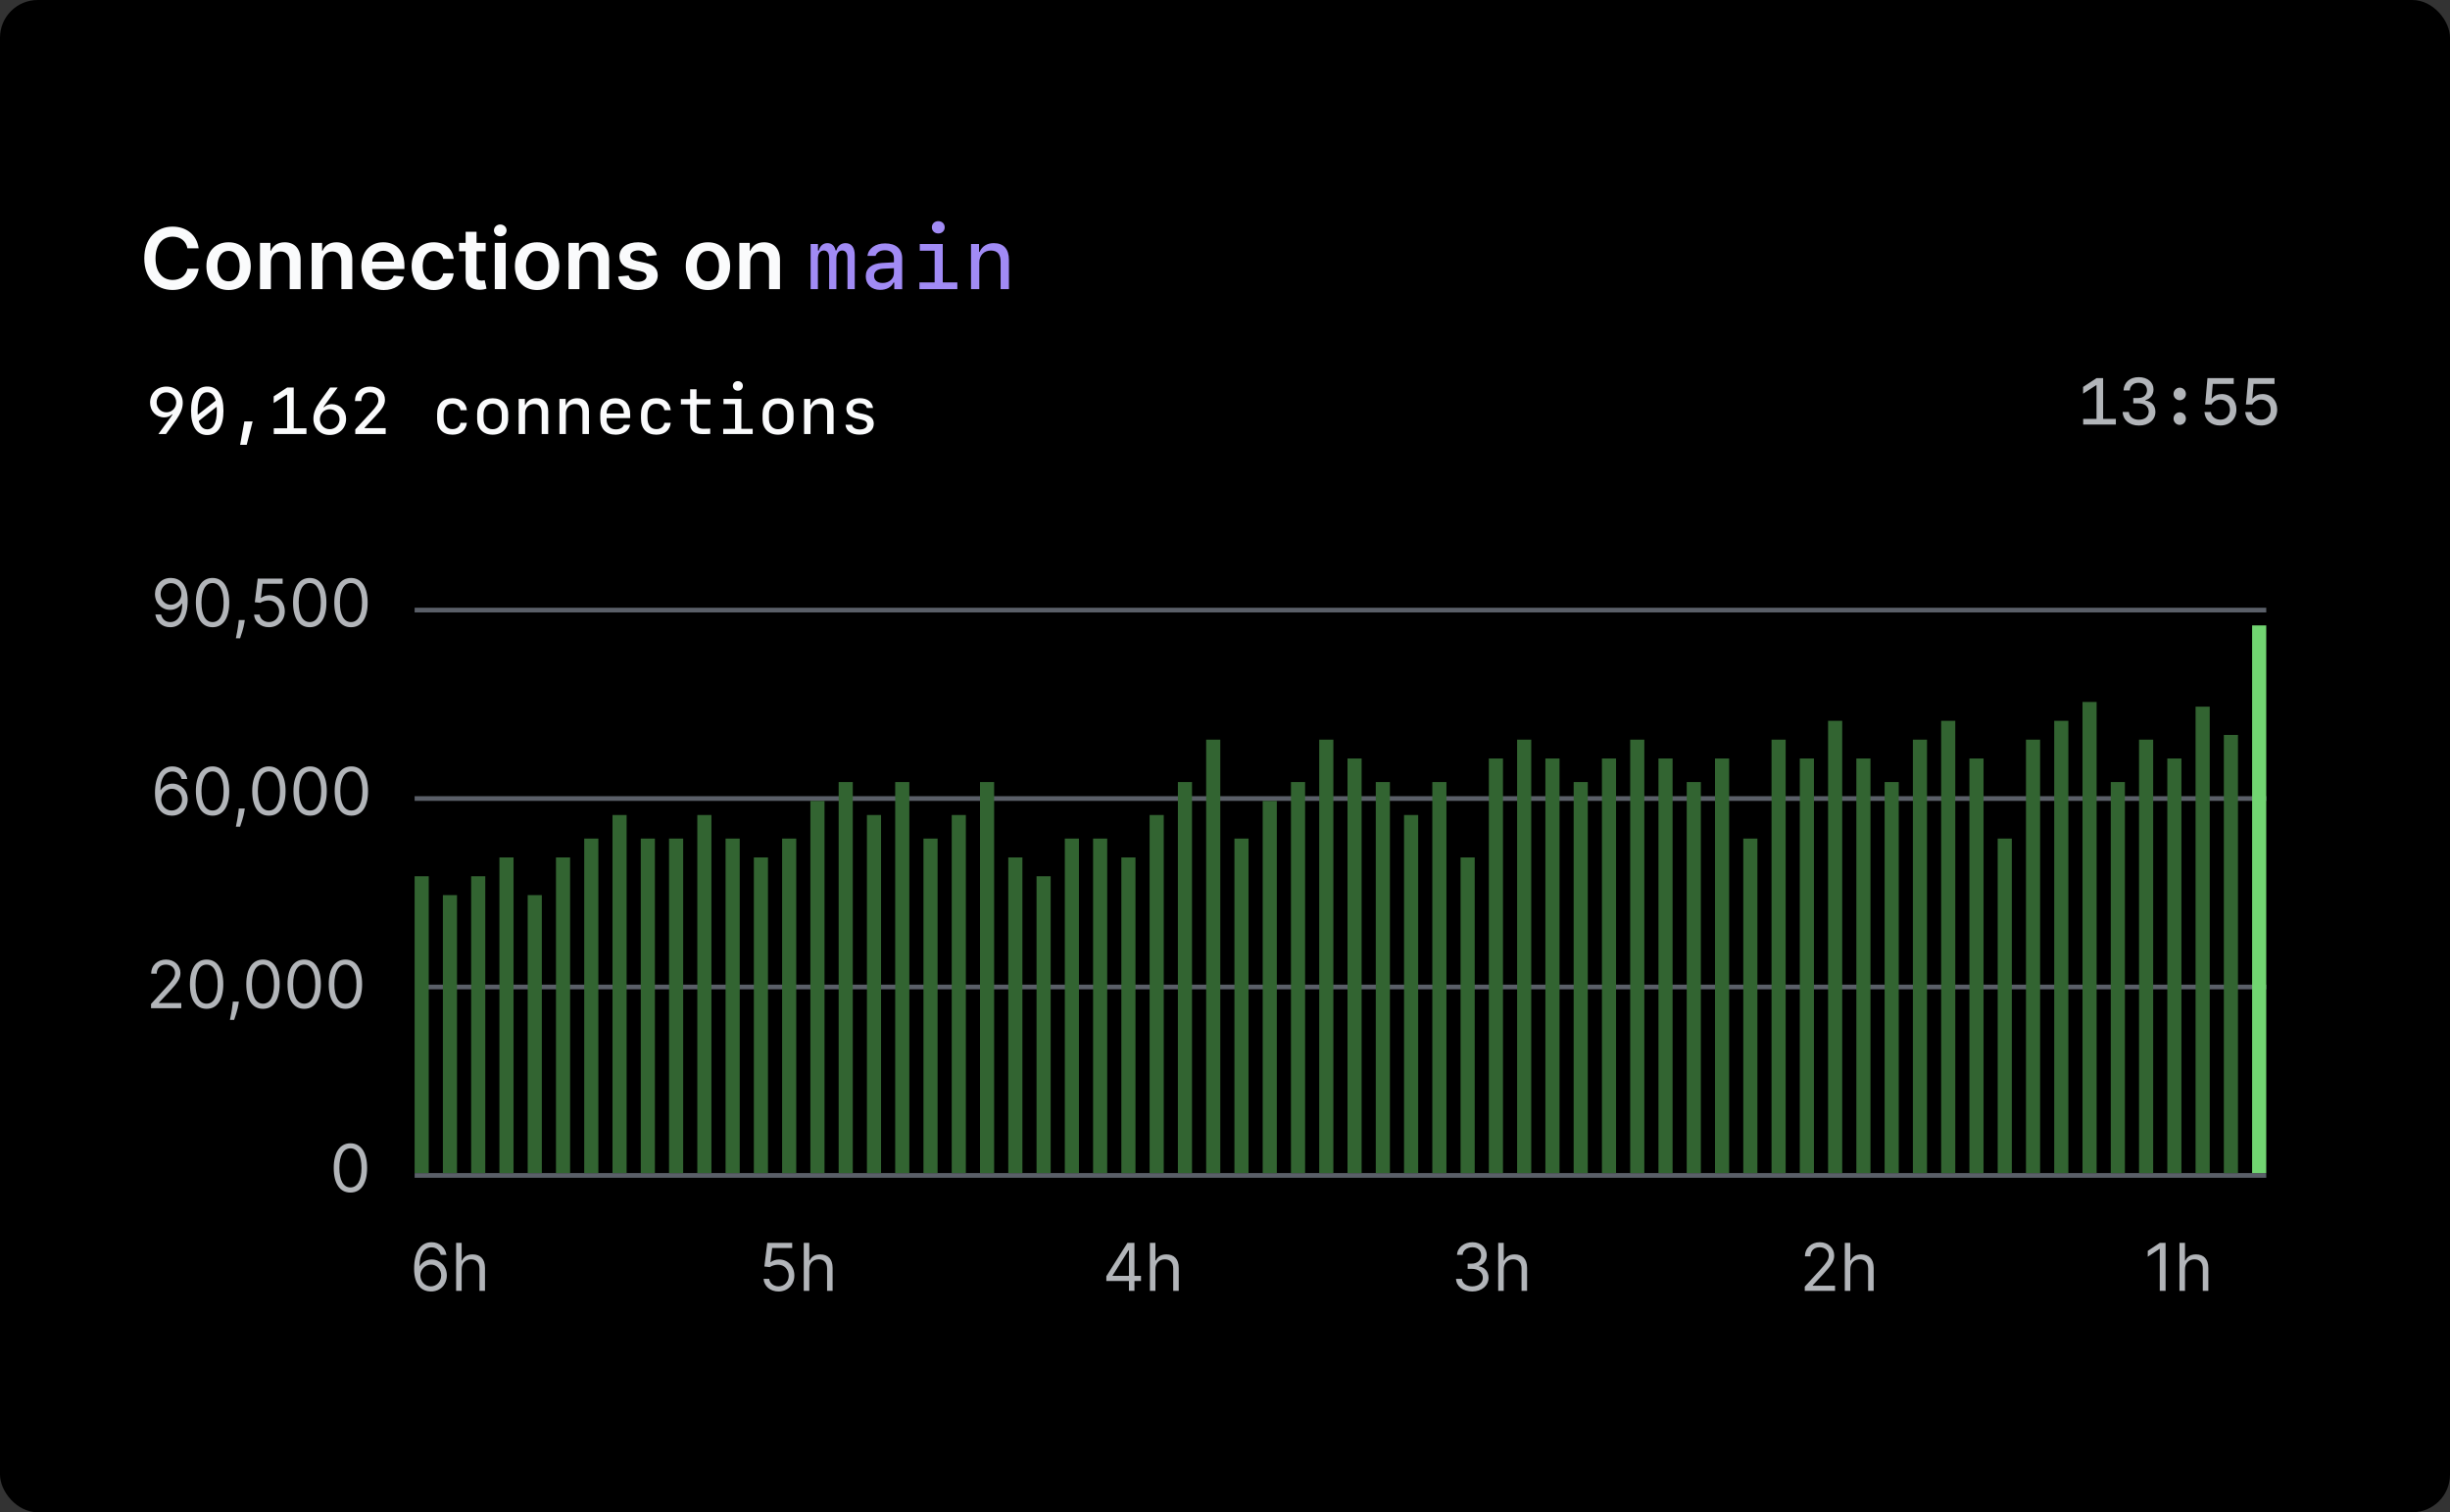 <svg className="max-w-full h-auto button-box-shadow rounded-lg" viewBox="0 0 520 321" fill="none" xmlns="http://www.w3.org/2000/svg">
  <rect x="0" y="0" width="520" height="321" fill="#333333" stroke="none"/>
  <rect width="520" height="321" rx="8" fill="url(#paint0_linear_101_1263)" />
  <path d="M42.163 52.701C41.761 49.793 39.523 48.105 36.621 48.105C33.202 48.105 30.626 50.598 30.626 54.83C30.626 59.055 33.17 61.554 36.621 61.554C39.734 61.554 41.799 59.541 42.163 57.041L39.773 57.028C39.472 58.562 38.219 59.425 36.654 59.425C34.531 59.425 33.01 57.834 33.01 54.83C33.01 51.876 34.519 50.234 36.66 50.234C38.252 50.234 39.498 51.135 39.773 52.701H42.163ZM48.516 61.567C51.392 61.567 53.22 59.541 53.22 56.504C53.22 53.462 51.392 51.429 48.516 51.429C45.639 51.429 43.811 53.462 43.811 56.504C43.811 59.541 45.639 61.567 48.516 61.567ZM48.528 59.713C46.937 59.713 46.157 58.294 46.157 56.498C46.157 54.702 46.937 53.264 48.528 53.264C50.094 53.264 50.874 54.702 50.874 56.498C50.874 58.294 50.094 59.713 48.528 59.713ZM57.498 55.622C57.498 54.203 58.355 53.385 59.575 53.385C60.771 53.385 61.487 54.171 61.487 55.481V61.375H63.8V55.124C63.807 52.771 62.465 51.429 60.438 51.429C58.968 51.429 57.958 52.132 57.511 53.225H57.396V51.557H55.184V61.375H57.498V55.622ZM68.467 55.622C68.467 54.203 69.323 53.385 70.544 53.385C71.739 53.385 72.455 54.171 72.455 55.481V61.375H74.769V55.124C74.776 52.771 73.433 51.429 71.407 51.429C69.937 51.429 68.927 52.132 68.48 53.225H68.364V51.557H66.153V61.375H68.467V55.622ZM81.468 61.567C83.757 61.567 85.329 60.448 85.738 58.742L83.578 58.499C83.264 59.33 82.497 59.764 81.5 59.764C80.004 59.764 79.014 58.78 78.994 57.099H85.834V56.389C85.834 52.944 83.763 51.429 81.347 51.429C78.534 51.429 76.7 53.494 76.7 56.523C76.7 59.604 78.509 61.567 81.468 61.567ZM79.001 55.539C79.071 54.286 79.998 53.231 81.379 53.231C82.708 53.231 83.603 54.203 83.616 55.539H79.001ZM92.074 61.567C94.541 61.567 96.114 60.103 96.28 58.019H94.068C93.87 59.074 93.11 59.681 92.093 59.681C90.649 59.681 89.716 58.473 89.716 56.466C89.716 54.484 90.668 53.295 92.093 53.295C93.206 53.295 93.889 54.011 94.068 54.957H96.28C96.12 52.829 94.458 51.429 92.061 51.429C89.185 51.429 87.37 53.506 87.37 56.504C87.37 59.477 89.14 61.567 92.074 61.567ZM103.083 51.557H101.146V49.205H98.832V51.557H97.439V53.347H98.832V58.805C98.819 60.653 100.162 61.56 101.9 61.509C102.559 61.49 103.013 61.362 103.262 61.279L102.872 59.47C102.744 59.502 102.482 59.56 102.194 59.56C101.613 59.56 101.146 59.355 101.146 58.422V53.347H103.083V51.557ZM105.018 61.375H107.332V51.557H105.018V61.375ZM106.181 50.163C106.916 50.163 107.517 49.601 107.517 48.91C107.517 48.214 106.916 47.651 106.181 47.651C105.44 47.651 104.839 48.214 104.839 48.91C104.839 49.601 105.44 50.163 106.181 50.163ZM113.994 61.567C116.87 61.567 118.699 59.541 118.699 56.504C118.699 53.462 116.87 51.429 113.994 51.429C111.118 51.429 109.29 53.462 109.29 56.504C109.29 59.541 111.118 61.567 113.994 61.567ZM114.007 59.713C112.415 59.713 111.635 58.294 111.635 56.498C111.635 54.702 112.415 53.264 114.007 53.264C115.573 53.264 116.353 54.702 116.353 56.498C116.353 58.294 115.573 59.713 114.007 59.713ZM122.976 55.622C122.976 54.203 123.833 53.385 125.054 53.385C126.249 53.385 126.965 54.171 126.965 55.481V61.375H129.279V55.124C129.285 52.771 127.943 51.429 125.917 51.429C124.447 51.429 123.437 52.132 122.989 53.225H122.874V51.557H120.663V61.375H122.976V55.622ZM139.391 54.152C139.072 52.49 137.742 51.429 135.441 51.429C133.076 51.429 131.465 52.592 131.472 54.408C131.465 55.84 132.347 56.785 134.233 57.175L135.908 57.527C136.809 57.725 137.231 58.09 137.231 58.646C137.231 59.317 136.502 59.822 135.403 59.822C134.342 59.822 133.651 59.361 133.453 58.479L131.197 58.697C131.484 60.499 132.999 61.567 135.409 61.567C137.864 61.567 139.596 60.295 139.602 58.435C139.596 57.035 138.695 56.178 136.841 55.776L135.166 55.418C134.169 55.194 133.773 54.849 133.779 54.28C133.773 53.615 134.508 53.155 135.473 53.155C136.54 53.155 137.103 53.736 137.282 54.382L139.391 54.152ZM150.258 61.567C153.134 61.567 154.962 59.541 154.962 56.504C154.962 53.462 153.134 51.429 150.258 51.429C147.381 51.429 145.553 53.462 145.553 56.504C145.553 59.541 147.381 61.567 150.258 61.567ZM150.271 59.713C148.679 59.713 147.899 58.294 147.899 56.498C147.899 54.702 148.679 53.264 150.271 53.264C151.837 53.264 152.616 54.702 152.616 56.498C152.616 58.294 151.837 59.713 150.271 59.713ZM159.24 55.622C159.24 54.203 160.097 53.385 161.318 53.385C162.513 53.385 163.229 54.171 163.229 55.481V61.375H165.543V55.124C165.549 52.771 164.207 51.429 162.18 51.429C160.71 51.429 159.7 52.132 159.253 53.225H159.138V51.557H156.926V61.375H159.24V55.622Z" fill="#FAFBFC" />
  <path d="M181.419 54.212C181.419 52.516 180.742 51.61 179.45 51.61C178.501 51.61 177.763 52.199 177.534 53.148H177.341C177.139 52.173 176.515 51.61 175.618 51.61C174.704 51.61 174.027 52.19 173.799 53.184H173.605V51.795H172.05V61.375H173.597V54.88C173.597 53.825 174.08 53.175 174.854 53.175C175.583 53.175 175.979 53.72 175.979 54.748V61.375H177.517V54.88C177.517 53.825 177.991 53.175 178.747 53.175C179.468 53.175 179.872 53.728 179.872 54.757V61.375H181.419V54.212ZM186.798 61.533C188.151 61.533 189.18 60.971 189.637 59.986H189.804V61.384H191.482V54.836C191.482 52.823 190.164 51.663 187.853 51.663C185.796 51.663 184.293 52.735 184.117 54.317H185.84C186.068 53.562 186.798 53.122 187.817 53.122C189.048 53.122 189.733 53.737 189.733 54.836V55.68L187.22 55.812C184.987 55.943 183.757 56.945 183.757 58.65C183.757 60.382 184.97 61.533 186.798 61.533ZM187.343 60.065C186.218 60.065 185.515 59.494 185.515 58.571C185.515 57.64 186.183 57.112 187.457 57.042L189.733 56.928V57.938C189.733 59.16 188.714 60.065 187.343 60.065ZM199.146 49.554C199.938 49.554 200.509 49.009 200.509 48.253C200.509 47.488 199.938 46.943 199.146 46.943C198.364 46.943 197.784 47.488 197.784 48.253C197.784 49.009 198.364 49.554 199.146 49.554ZM203.189 61.375V59.951H200.096V51.795H195.218V53.219H198.373V59.951H195.147V61.375H203.189ZM206.09 61.375H207.848V55.759C207.848 54.212 208.832 53.184 210.3 53.184C211.715 53.184 212.374 53.957 212.374 55.601V61.375H214.141V55.161C214.141 52.858 213.016 51.61 210.933 51.61C209.5 51.61 208.419 52.278 207.918 53.465H207.795V51.795H206.09V61.375Z" fill="#A18BF5" />
  <path d="M31.855 85.46C31.855 87.278 33.133 88.598 34.897 88.598C35.519 88.598 36.182 88.331 36.496 87.935L36.612 87.982C36.544 88.106 36.476 88.215 36.243 88.536L33.618 92.125H35.238C35.361 91.968 37.248 89.35 37.412 89.103C38.383 87.695 38.786 86.629 38.786 85.494C38.786 83.478 37.351 82.056 35.32 82.056C33.317 82.056 31.855 83.498 31.855 85.46ZM35.32 83.279C36.503 83.279 37.398 84.195 37.398 85.398C37.398 86.602 36.503 87.518 35.32 87.518C34.138 87.518 33.242 86.602 33.242 85.398C33.242 84.195 34.138 83.279 35.32 83.279ZM45.991 86.335C46.012 86.608 46.019 86.895 46.019 87.196C46.019 89.767 45.315 91.134 43.988 91.134C43.1 91.134 42.491 90.525 42.184 89.363L45.991 86.335ZM41.978 88.037C41.958 87.77 41.951 87.49 41.951 87.196C41.951 84.619 42.655 83.259 43.988 83.259C44.877 83.259 45.485 83.867 45.786 85.036L41.978 88.037ZM43.988 82.042C41.78 82.042 40.55 83.881 40.55 87.196C40.55 90.505 41.78 92.344 43.988 92.344C46.196 92.344 47.427 90.505 47.427 87.196C47.427 83.881 46.196 82.042 43.988 82.042ZM52.362 94.415L53.62 89.459H51.863L50.968 94.415H52.362ZM62.343 90.915V82.261H60.948L58.091 84.134V85.569L60.832 83.785H60.941V90.915H58.111V92.125H65.043V90.915H62.343ZM73.458 88.919C73.458 87.114 72.166 85.781 70.409 85.781C69.787 85.781 69.103 86.061 68.789 86.444L68.68 86.403C68.741 86.28 68.741 86.267 69.042 85.843L71.667 82.261H70.047C69.917 82.425 68.03 85.043 67.873 85.282C66.916 86.656 66.519 87.723 66.519 88.892C66.519 90.908 67.962 92.33 69.992 92.33C71.995 92.33 73.458 90.888 73.458 88.919ZM69.985 91.1C68.803 91.1 67.907 90.19 67.907 88.987C67.907 87.777 68.803 86.868 69.985 86.868C71.168 86.868 72.064 87.777 72.064 88.987C72.064 90.19 71.168 91.1 69.985 91.1ZM75.338 85.091V85.132H76.685V85.091C76.685 83.99 77.409 83.259 78.503 83.259C79.59 83.259 80.301 83.915 80.301 84.927C80.301 85.672 79.986 86.191 78.708 87.579L75.406 91.147V92.125H81.859V90.881H77.402V90.765L79.603 88.42C81.21 86.738 81.702 85.891 81.702 84.852C81.702 83.19 80.424 82.056 78.544 82.056C76.664 82.056 75.338 83.314 75.338 85.091ZM99.093 87.073C98.908 85.46 97.78 84.523 96.044 84.523C93.973 84.523 92.776 85.761 92.776 87.935V88.851C92.776 91.024 93.973 92.269 96.044 92.269C97.78 92.269 98.908 91.332 99.093 89.746H97.739C97.603 90.587 96.946 91.086 96.03 91.086C94.82 91.086 94.15 90.238 94.15 88.707V88.078C94.15 86.547 94.82 85.699 96.03 85.699C96.939 85.699 97.609 86.212 97.739 87.073H99.093ZM104.562 92.269C106.571 92.269 107.85 90.983 107.85 88.967V87.839C107.85 85.815 106.571 84.537 104.562 84.537C102.552 84.537 101.273 85.815 101.273 87.839V88.967C101.273 90.983 102.552 92.269 104.562 92.269ZM104.562 85.699C105.751 85.699 106.496 86.554 106.496 87.935V88.871C106.496 90.252 105.751 91.106 104.562 91.106C103.372 91.106 102.627 90.252 102.627 88.871V87.935C102.627 86.554 103.372 85.699 104.562 85.699ZM110.085 92.125H111.452V87.757C111.452 86.554 112.218 85.754 113.359 85.754C114.46 85.754 114.973 86.356 114.973 87.634V92.125H116.347V87.292C116.347 85.501 115.472 84.53 113.852 84.53C112.737 84.53 111.896 85.05 111.507 85.973H111.411V84.674H110.085V92.125ZM118.739 92.125H120.106V87.757C120.106 86.554 120.872 85.754 122.014 85.754C123.114 85.754 123.627 86.356 123.627 87.634V92.125H125.001V87.292C125.001 85.501 124.126 84.53 122.506 84.53C121.392 84.53 120.551 85.05 120.161 85.973H120.065V84.674H118.739V92.125ZM130.606 85.651C131.734 85.651 132.404 86.451 132.404 87.777H128.754C128.754 86.444 129.451 85.651 130.606 85.651ZM132.418 90.156C132.233 90.765 131.57 91.141 130.688 91.141C129.513 91.141 128.754 90.334 128.754 89.076V88.741H133.751V87.935C133.751 85.815 132.568 84.53 130.62 84.53C128.686 84.53 127.407 85.822 127.407 87.784V88.919C127.407 91.038 128.604 92.269 130.695 92.269C132.302 92.269 133.532 91.407 133.73 90.156H132.418ZM142.364 87.073C142.18 85.46 141.052 84.523 139.315 84.523C137.244 84.523 136.048 85.761 136.048 87.935V88.851C136.048 91.024 137.244 92.269 139.315 92.269C141.052 92.269 142.18 91.332 142.364 89.746H141.011C140.874 90.587 140.218 91.086 139.302 91.086C138.092 91.086 137.422 90.238 137.422 88.707V88.078C137.422 86.547 138.092 85.699 139.302 85.699C140.211 85.699 140.881 86.212 141.011 87.073H142.364ZM146.479 82.637V84.715H144.511V85.843H146.479V89.869C146.479 91.469 147.313 92.152 149.221 92.152C149.508 92.152 150.588 92.125 150.738 92.098V90.977C150.574 90.997 149.665 91.011 149.316 91.011C148.366 91.011 147.854 90.607 147.854 89.869V85.843H150.779V84.715H147.833V82.637H146.479ZM156.61 82.931C157.226 82.931 157.67 82.507 157.67 81.919C157.67 81.324 157.226 80.9 156.61 80.9C156.002 80.9 155.551 81.324 155.551 81.919C155.551 82.507 156.002 82.931 156.61 82.931ZM159.755 92.125V91.018H157.349V84.674H153.555V85.781H156.009V91.018H153.5V92.125H159.755ZM165.142 92.269C167.151 92.269 168.43 90.983 168.43 88.967V87.839C168.43 85.815 167.151 84.537 165.142 84.537C163.132 84.537 161.854 85.815 161.854 87.839V88.967C161.854 90.983 163.132 92.269 165.142 92.269ZM165.142 85.699C166.331 85.699 167.076 86.554 167.076 87.935V88.871C167.076 90.252 166.331 91.106 165.142 91.106C163.952 91.106 163.207 90.252 163.207 88.871V87.935C163.207 86.554 163.952 85.699 165.142 85.699ZM170.665 92.125H172.032V87.757C172.032 86.554 172.798 85.754 173.939 85.754C175.04 85.754 175.553 86.356 175.553 87.634V92.125H176.927V87.292C176.927 85.501 176.052 84.53 174.432 84.53C173.317 84.53 172.477 85.05 172.087 85.973H171.991V84.674H170.665V92.125ZM179.647 86.731C179.647 87.818 180.324 88.502 181.685 88.81L182.799 89.062C183.701 89.268 184.036 89.548 184.036 90.095C184.036 90.744 183.435 91.161 182.498 91.161C181.596 91.161 180.98 90.799 180.83 90.163H179.449C179.572 91.476 180.707 92.262 182.464 92.262C184.282 92.262 185.451 91.359 185.451 89.944C185.451 88.851 184.788 88.222 183.318 87.894L182.238 87.654C181.37 87.463 181.008 87.169 181.008 86.636C181.008 86.02 181.575 85.61 182.45 85.61C183.271 85.61 183.852 85.986 183.975 86.595H185.287C185.164 85.303 184.098 84.523 182.471 84.523C180.762 84.523 179.647 85.398 179.647 86.731Z" fill="#FAFBFC" />
  <path d="M446.38 88.915V80.261H444.985L442.128 82.134V83.569L444.869 81.785H444.979V88.915H442.148V90.125H449.08V88.915H446.38ZM452.778 85.62H453.92C455.219 85.62 456.046 86.304 456.046 87.377C456.046 88.43 455.239 89.093 453.954 89.093C452.771 89.093 451.944 88.45 451.849 87.445H450.516C450.604 89.189 451.985 90.33 453.995 90.33C456.032 90.33 457.475 89.134 457.475 87.432C457.475 86.099 456.688 85.189 455.369 85.019V84.909C456.436 84.663 457.071 83.809 457.071 82.633C457.071 81.115 455.786 80.056 453.947 80.056C452.047 80.056 450.81 81.136 450.707 82.886H452.033C452.122 81.874 452.826 81.252 453.899 81.252C454.973 81.252 455.684 81.874 455.684 82.838C455.684 83.809 454.945 84.485 453.879 84.485H452.778V85.62ZM462.636 90.193C463.36 90.193 463.948 89.585 463.948 88.853C463.948 88.115 463.36 87.514 462.636 87.514C461.918 87.514 461.323 88.115 461.323 88.853C461.323 89.585 461.918 90.193 462.636 90.193ZM462.636 84.957C463.36 84.957 463.948 84.356 463.948 83.624C463.948 82.886 463.36 82.284 462.636 82.284C461.918 82.284 461.323 82.886 461.323 83.624C461.323 84.356 461.918 84.957 462.636 84.957ZM471.215 90.323C473.279 90.323 474.667 88.956 474.667 86.926C474.667 84.991 473.396 83.644 471.57 83.644C470.688 83.644 469.971 83.959 469.506 84.554H469.39L469.649 81.498H474.1V80.261H468.521L468.036 85.866H469.39C469.766 85.196 470.442 84.82 471.276 84.82C472.479 84.82 473.293 85.689 473.293 86.96C473.293 88.231 472.486 89.079 471.276 89.079C470.189 89.079 469.369 88.416 469.253 87.452H467.886C467.968 89.161 469.314 90.323 471.215 90.323ZM479.869 90.323C481.934 90.323 483.321 88.956 483.321 86.926C483.321 84.991 482.05 83.644 480.225 83.644C479.343 83.644 478.625 83.959 478.16 84.554H478.044L478.304 81.498H482.754V80.261H477.176L476.69 85.866H478.044C478.42 85.196 479.097 84.82 479.931 84.82C481.134 84.82 481.947 85.689 481.947 86.96C481.947 88.231 481.141 89.079 479.931 89.079C478.844 89.079 478.023 88.416 477.907 87.452H476.54C476.622 89.161 477.969 90.323 479.869 90.323Z" fill="#B2B5B9" />
  <path d="M36.295 122.679C34.227 122.654 32.895 124.21 32.895 126.08C32.895 128.048 34.347 129.46 36.097 129.46C37.151 129.46 38.045 128.943 38.602 128.108H38.682C38.682 130.614 37.707 132.045 36.136 132.045C35.062 132.045 34.406 131.369 34.188 130.435H32.974C33.213 132.045 34.426 133.139 36.136 133.139C38.423 133.139 39.835 131.111 39.835 127.491C39.835 123.753 37.966 122.699 36.295 122.679ZM36.295 123.773C37.568 123.773 38.503 124.866 38.503 126.06C38.503 127.273 37.508 128.366 36.256 128.366C35.003 128.366 34.088 127.352 34.088 126.08C34.088 124.807 35.043 123.773 36.295 123.773ZM45.111 133.139C47.358 133.139 48.651 131.235 48.651 127.909C48.651 124.608 47.339 122.679 45.111 122.679C42.884 122.679 41.572 124.608 41.572 127.909C41.572 131.235 42.864 133.139 45.111 133.139ZM45.111 132.045C43.63 132.045 42.765 130.559 42.765 127.909C42.765 125.264 43.64 123.753 45.111 123.753C46.583 123.753 47.458 125.264 47.458 127.909C47.458 130.559 46.593 132.045 45.111 132.045ZM51.955 131.608H50.682L50.622 132.165C50.478 133.512 50.195 134.854 50.066 135.486H50.96C51.199 134.81 51.706 133.278 51.875 132.145L51.955 131.608ZM57.085 133.139C59.024 133.139 60.446 131.707 60.446 129.759C60.446 127.785 59.074 126.338 57.205 126.338C56.519 126.338 55.852 126.582 55.435 126.915H55.375L55.733 123.912H59.989V122.818H54.699L54.083 127.83L55.236 127.969C55.659 127.665 56.379 127.447 57.006 127.452C58.303 127.462 59.253 128.446 59.253 129.778C59.253 131.086 58.338 132.045 57.085 132.045C56.041 132.045 55.211 131.374 55.117 130.455H53.923C53.998 132.006 55.335 133.139 57.085 133.139ZM65.742 133.139C67.989 133.139 69.282 131.235 69.282 127.909C69.282 124.608 67.969 122.679 65.742 122.679C63.515 122.679 62.202 124.608 62.202 127.909C62.202 131.235 63.495 133.139 65.742 133.139ZM65.742 132.045C64.261 132.045 63.396 130.559 63.396 127.909C63.396 125.264 64.271 123.753 65.742 123.753C67.214 123.753 68.089 125.264 68.089 127.909C68.089 130.559 67.224 132.045 65.742 132.045ZM74.492 133.139C76.739 133.139 78.032 131.235 78.032 127.909C78.032 124.608 76.719 122.679 74.492 122.679C72.265 122.679 70.952 124.608 70.952 127.909C70.952 131.235 72.245 133.139 74.492 133.139ZM74.492 132.045C73.011 132.045 72.146 130.559 72.146 127.909C72.146 125.264 73.021 123.753 74.492 123.753C75.964 123.753 76.839 125.264 76.839 127.909C76.839 130.559 75.974 132.045 74.492 132.045Z" fill="#B2B5B9" />
  <path d="M36.435 173.139C38.493 173.164 39.835 171.613 39.835 169.719C39.835 167.75 38.379 166.338 36.633 166.338C35.584 166.338 34.685 166.85 34.128 167.69H34.048C34.053 165.21 35.018 163.773 36.594 163.773C37.668 163.773 38.314 164.449 38.543 165.364H39.756C39.507 163.783 38.304 162.679 36.594 162.679C34.302 162.679 32.895 164.707 32.895 168.307C32.895 172.07 34.764 173.119 36.435 173.139ZM36.435 172.045C35.157 172.045 34.222 170.957 34.227 169.739C34.232 168.521 35.212 167.432 36.474 167.432C37.722 167.432 38.642 168.456 38.642 169.719C38.642 171.011 37.682 172.045 36.435 172.045ZM45.111 173.139C47.358 173.139 48.651 171.235 48.651 167.909C48.651 164.608 47.339 162.679 45.111 162.679C42.884 162.679 41.572 164.608 41.572 167.909C41.572 171.235 42.864 173.139 45.111 173.139ZM45.111 172.045C43.63 172.045 42.765 170.559 42.765 167.909C42.765 165.264 43.64 163.753 45.111 163.753C46.583 163.753 47.458 165.264 47.458 167.909C47.458 170.559 46.593 172.045 45.111 172.045ZM51.955 171.608H50.682L50.622 172.165C50.478 173.512 50.195 174.854 50.066 175.486H50.96C51.199 174.81 51.706 173.278 51.875 172.145L51.955 171.608ZM57.074 173.139C59.321 173.139 60.614 171.235 60.614 167.909C60.614 164.608 59.301 162.679 57.074 162.679C54.847 162.679 53.534 164.608 53.534 167.909C53.534 171.235 54.827 173.139 57.074 173.139ZM57.074 172.045C55.593 172.045 54.728 170.559 54.728 167.909C54.728 165.264 55.603 163.753 57.074 163.753C58.546 163.753 59.421 165.264 59.421 167.909C59.421 170.559 58.556 172.045 57.074 172.045ZM65.824 173.139C68.071 173.139 69.364 171.235 69.364 167.909C69.364 164.608 68.052 162.679 65.824 162.679C63.597 162.679 62.284 164.608 62.284 167.909C62.284 171.235 63.577 173.139 65.824 173.139ZM65.824 172.045C64.343 172.045 63.478 170.559 63.478 167.909C63.478 165.264 64.353 163.753 65.824 163.753C67.296 163.753 68.171 165.264 68.171 167.909C68.171 170.559 67.306 172.045 65.824 172.045ZM74.574 173.139C76.821 173.139 78.114 171.235 78.114 167.909C78.114 164.608 76.802 162.679 74.574 162.679C72.347 162.679 71.034 164.608 71.034 167.909C71.034 171.235 72.327 173.139 74.574 173.139ZM74.574 172.045C73.093 172.045 72.228 170.559 72.228 167.909C72.228 165.264 73.103 163.753 74.574 163.753C76.046 163.753 76.921 165.264 76.921 167.909C76.921 170.559 76.056 172.045 74.574 172.045Z" fill="#B2B5B9" />
  <path d="M32.054 214H38.477V212.906H33.744V212.827L36.031 210.381C37.781 208.506 38.298 207.631 38.298 206.503C38.298 204.932 37.026 203.679 35.236 203.679C33.451 203.679 32.094 204.892 32.094 206.682H33.267C33.267 205.523 34.018 204.753 35.196 204.753C36.3 204.753 37.145 205.429 37.145 206.503C37.145 207.442 36.593 208.138 35.415 209.426L32.054 213.105V214ZM43.852 214.139C46.099 214.139 47.391 212.235 47.391 208.909C47.391 205.608 46.079 203.679 43.852 203.679C41.624 203.679 40.312 205.608 40.312 208.909C40.312 212.235 41.604 214.139 43.852 214.139ZM43.852 213.045C42.37 213.045 41.505 211.559 41.505 208.909C41.505 206.264 42.38 204.753 43.852 204.753C45.323 204.753 46.198 206.264 46.198 208.909C46.198 211.559 45.333 213.045 43.852 213.045ZM50.695 212.608H49.422L49.363 213.165C49.218 214.512 48.935 215.854 48.806 216.486H49.701C49.939 215.81 50.446 214.278 50.615 213.145L50.695 212.608ZM55.815 214.139C58.062 214.139 59.354 212.235 59.354 208.909C59.354 205.608 58.042 203.679 55.815 203.679C53.587 203.679 52.275 205.608 52.275 208.909C52.275 212.235 53.567 214.139 55.815 214.139ZM55.815 213.045C54.333 213.045 53.468 211.559 53.468 208.909C53.468 206.264 54.343 204.753 55.815 204.753C57.286 204.753 58.161 206.264 58.161 208.909C58.161 211.559 57.296 213.045 55.815 213.045ZM64.564 214.139C66.812 214.139 68.104 212.235 68.104 208.909C68.104 205.608 66.792 203.679 64.564 203.679C62.337 203.679 61.025 205.608 61.025 208.909C61.025 212.235 62.317 214.139 64.564 214.139ZM64.564 213.045C63.083 213.045 62.218 211.559 62.218 208.909C62.218 206.264 63.093 204.753 64.564 204.753C66.036 204.753 66.911 206.264 66.911 208.909C66.911 211.559 66.046 213.045 64.564 213.045ZM73.314 214.139C75.562 214.139 76.854 212.235 76.854 208.909C76.854 205.608 75.542 203.679 73.314 203.679C71.087 203.679 69.775 205.608 69.775 208.909C69.775 212.235 71.067 214.139 73.314 214.139ZM73.314 213.045C71.833 213.045 70.968 211.559 70.968 208.909C70.968 206.264 71.843 204.753 73.314 204.753C74.786 204.753 75.661 206.264 75.661 208.909C75.661 211.559 74.796 213.045 73.314 213.045Z" fill="#B2B5B9" />
  <path d="M74.375 253.139C76.622 253.139 77.915 251.235 77.915 247.909C77.915 244.608 76.602 242.679 74.375 242.679C72.148 242.679 70.835 244.608 70.835 247.909C70.835 251.235 72.128 253.139 74.375 253.139ZM74.375 252.045C72.894 252.045 72.028 250.559 72.028 247.909C72.028 245.264 72.903 243.753 74.375 243.753C75.847 243.753 76.722 245.264 76.722 247.909C76.722 250.559 75.856 252.045 74.375 252.045Z" fill="#B2B5B9" />
  <path d="M91.435 274.139C93.493 274.164 94.835 272.613 94.835 270.719C94.835 268.75 93.379 267.338 91.633 267.338C90.585 267.338 89.685 267.85 89.128 268.69H89.048C89.053 266.21 90.018 264.773 91.594 264.773C92.668 264.773 93.314 265.449 93.543 266.364H94.756C94.507 264.783 93.304 263.679 91.594 263.679C89.302 263.679 87.895 265.707 87.895 269.307C87.895 273.07 89.764 274.119 91.435 274.139ZM91.435 273.045C90.157 273.045 89.222 271.957 89.227 270.739C89.232 269.521 90.212 268.432 91.474 268.432C92.722 268.432 93.642 269.456 93.642 270.719C93.642 272.011 92.683 273.045 91.435 273.045ZM97.984 269.406C97.984 268.074 98.834 267.318 99.992 267.318C101.096 267.318 101.762 268.014 101.762 269.227V274H102.935V269.148C102.935 267.184 101.891 266.264 100.33 266.264C99.127 266.264 98.441 266.766 98.083 267.557H97.984V263.818H96.81V274H97.984V269.406Z" fill="#B2B5B9" />
  <path d="M165.236 274.139C167.175 274.139 168.597 272.707 168.597 270.759C168.597 268.785 167.224 267.338 165.355 267.338C164.669 267.338 164.003 267.582 163.585 267.915H163.526L163.884 264.912H168.139V263.818H162.849L162.233 268.83L163.386 268.969C163.809 268.665 164.53 268.447 165.156 268.452C166.454 268.462 167.403 269.446 167.403 270.778C167.403 272.086 166.489 273.045 165.236 273.045C164.192 273.045 163.362 272.374 163.267 271.455H162.074C162.148 273.006 163.486 274.139 165.236 274.139ZM171.765 269.406C171.765 268.074 172.615 267.318 173.773 267.318C174.877 267.318 175.543 268.014 175.543 269.227V274H176.716V269.148C176.716 267.184 175.672 266.264 174.111 266.264C172.908 266.264 172.222 266.766 171.864 267.557H171.765V263.818H170.591V274H171.765V269.406Z" fill="#B2B5B9" />
  <path d="M234.815 271.912H239.608V274H240.781V271.912H242.173V270.818H240.781V263.818H239.29L234.815 270.898V271.912ZM239.608 270.818H236.148V270.739L239.528 265.389H239.608V270.818ZM245.23 269.406C245.23 268.074 246.08 267.318 247.238 267.318C248.342 267.318 249.008 268.014 249.008 269.227V274H250.181V269.148C250.181 267.184 249.137 266.264 247.576 266.264C246.373 266.264 245.687 266.766 245.329 267.557H245.23V263.818H244.056V274H245.23V269.406Z" fill="#B2B5B9" />
  <path d="M312.494 274.139C314.468 274.139 315.935 272.901 315.935 271.236C315.935 269.943 315.169 269.004 313.886 268.79V268.71C314.915 268.397 315.557 267.552 315.557 266.403C315.557 264.962 314.418 263.679 312.534 263.679C310.774 263.679 309.312 264.763 309.253 266.364H310.446C310.491 265.349 311.455 264.753 312.514 264.753C313.638 264.753 314.364 265.434 314.364 266.463C314.364 267.537 313.523 268.233 312.315 268.233H311.5V269.327H312.315C313.862 269.327 314.722 270.112 314.722 271.236C314.722 272.315 313.782 273.045 312.474 273.045C311.296 273.045 310.362 272.439 310.287 271.455H309.034C309.109 273.055 310.521 274.139 312.494 274.139ZM319.161 269.406C319.161 268.074 320.011 267.318 321.17 267.318C322.273 267.318 322.94 268.014 322.94 269.227V274H324.113V269.148C324.113 267.184 323.069 266.264 321.508 266.264C320.305 266.264 319.619 266.766 319.261 267.557H319.161V263.818H317.988V274H319.161V269.406Z" fill="#B2B5B9" />
  <path d="M383.054 274H389.477V272.906H384.744V272.827L387.031 270.381C388.781 268.506 389.298 267.631 389.298 266.503C389.298 264.932 388.026 263.679 386.236 263.679C384.451 263.679 383.094 264.892 383.094 266.682H384.267C384.267 265.523 385.018 264.753 386.196 264.753C387.3 264.753 388.145 265.429 388.145 266.503C388.145 267.442 387.593 268.138 386.415 269.426L383.054 273.105V274ZM392.724 269.406C392.724 268.074 393.574 267.318 394.732 267.318C395.836 267.318 396.502 268.014 396.502 269.227V274H397.675V269.148C397.675 267.184 396.631 266.264 395.07 266.264C393.867 266.264 393.181 266.766 392.823 267.557H392.724V263.818H391.55V274H392.724V269.406Z" fill="#B2B5B9" />
  <path d="M459.634 263.818H458.401L455.855 265.509V266.761L458.341 265.111H458.401V274H459.634V263.818ZM463.755 269.406C463.755 268.074 464.605 267.318 465.763 267.318C466.867 267.318 467.533 268.014 467.533 269.227V274H468.707V269.148C468.707 267.184 467.663 266.264 466.102 266.264C464.898 266.264 464.212 266.766 463.854 267.557H463.755V263.818H462.582V274H463.755V269.406Z" fill="#B2B5B9" />
  <path d="M88 249.5L481 249.5" stroke="#5A5F68" />
  <path d="M90 209.5L481 209.5" stroke="#5A5F68" strokeDasharray="2 2" />
  <path d="M88 169.5L481 169.5" stroke="#5A5F68" strokeDasharray="2 2" />
  <path d="M88 129.5L481 129.5" stroke="#5A5F68" strokeDasharray="2 2" />
  <rect x="88" y="186" width="3" height="63" fill="#326431" />
  <rect x="94" y="190" width="3" height="59" fill="#326431" />
  <rect x="100" y="186" width="3" height="63" fill="#326431" />
  <rect x="106" y="182" width="3" height="67" fill="#326431" />
  <rect x="112" y="190" width="3" height="59" fill="#326431" />
  <rect x="118" y="182" width="3" height="67" fill="#326431" />
  <rect x="124" y="178" width="3" height="71" fill="#326431" />
  <rect x="130" y="173" width="3" height="76" fill="#326431" />
  <rect x="136" y="178" width="3" height="71" fill="#326431" />
  <rect x="142" y="178" width="3" height="71" fill="#326431" />
  <rect x="148" y="173" width="3" height="76" fill="#326431" />
  <rect x="154" y="178" width="3" height="71" fill="#326431" />
  <rect x="160" y="182" width="3" height="67" fill="#326431" />
  <rect x="166" y="178" width="3" height="71" fill="#326431" />
  <rect x="172" y="170" width="3" height="79" fill="#326431" />
  <rect x="178" y="166" width="3" height="83" fill="#326431" />
  <rect x="184" y="173" width="3" height="76" fill="#326431" />
  <rect x="190" y="166" width="3" height="83" fill="#326431" />
  <rect x="196" y="178" width="3" height="71" fill="#326431" />
  <rect x="202" y="173" width="3" height="76" fill="#326431" />
  <rect x="208" y="166" width="3" height="83" fill="#326431" />
  <rect x="214" y="182" width="3" height="67" fill="#326431" />
  <rect x="220" y="186" width="3" height="63" fill="#326431" />
  <rect x="226" y="178" width="3" height="71" fill="#326431" />
  <rect x="232" y="178" width="3" height="71" fill="#326431" />
  <rect x="238" y="182" width="3" height="67" fill="#326431" />
  <rect x="244" y="173" width="3" height="76" fill="#326431" />
  <rect x="250" y="166" width="3" height="83" fill="#326431" />
  <rect x="256" y="157" width="3" height="92" fill="#326431" />
  <rect x="262" y="178" width="3" height="71" fill="#326431" />
  <rect x="268" y="170" width="3" height="79" fill="#326431" />
  <rect x="274" y="166" width="3" height="83" fill="#326431" />
  <rect x="280" y="157" width="3" height="92" fill="#326431" />
  <rect x="286" y="161" width="3" height="88" fill="#326431" />
  <rect x="292" y="166" width="3" height="83" fill="#326431" />
  <rect x="298" y="173" width="3" height="76" fill="#326431" />
  <rect x="304" y="166" width="3" height="83" fill="#326431" />
  <rect x="310" y="182" width="3" height="67" fill="#326431" />
  <rect x="316" y="161" width="3" height="88" fill="#326431" />
  <rect x="322" y="157" width="3" height="92" fill="#326431" />
  <rect x="328" y="161" width="3" height="88" fill="#326431" />
  <rect x="334" y="166" width="3" height="83" fill="#326431" />
  <rect x="340" y="161" width="3" height="88" fill="#326431" />
  <rect x="346" y="157" width="3" height="92" fill="#326431" />
  <rect x="352" y="161" width="3" height="88" fill="#326431" />
  <rect x="358" y="166" width="3" height="83" fill="#326431" />
  <rect x="364" y="161" width="3" height="88" fill="#326431" />
  <rect x="370" y="178" width="3" height="71" fill="#326431" />
  <rect x="376" y="157" width="3" height="92" fill="#326431" />
  <rect x="382" y="161" width="3" height="88" fill="#326431" />
  <rect x="388" y="153" width="3" height="96" fill="#326431" />
  <rect x="394" y="161" width="3" height="88" fill="#326431" />
  <rect x="400" y="166" width="3" height="83" fill="#326431" />
  <rect x="406" y="157" width="3" height="92" fill="#326431" />
  <rect x="412" y="153" width="3" height="96" fill="#326431" />
  <rect x="418" y="161" width="3" height="88" fill="#326431" />
  <rect x="424" y="178" width="3" height="71" fill="#326431" />
  <rect x="430" y="157" width="3" height="92" fill="#326431" />
  <rect x="436" y="153" width="3" height="96" fill="#326431" />
  <rect x="442" y="149" width="3" height="100" fill="#326431" />
  <rect x="448" y="166" width="3" height="83" fill="#326431" />
  <rect x="454" y="157" width="3" height="92" fill="#326431" />
  <rect x="460" y="161" width="3" height="88" fill="#326431" />
  <path d="M466 150H469V249H466V150Z" fill="#326431" />
  <path d="M472 156H475V249H472V156Z" fill="#326431" />
  <path d="M478 132.75H481V249H478V132.75Z" fill="#71D471" />
  <defs>
    <linearGradient id="paint0_linear_101_1263" x1="260" y1="0" x2="260" y2="321" gradientUnits="userSpaceOnUse">
      <stop stopColor="#1E1F26" />
      <stop offset="1" stopColor="#272830" />
    </linearGradient>
  </defs>
</svg>
